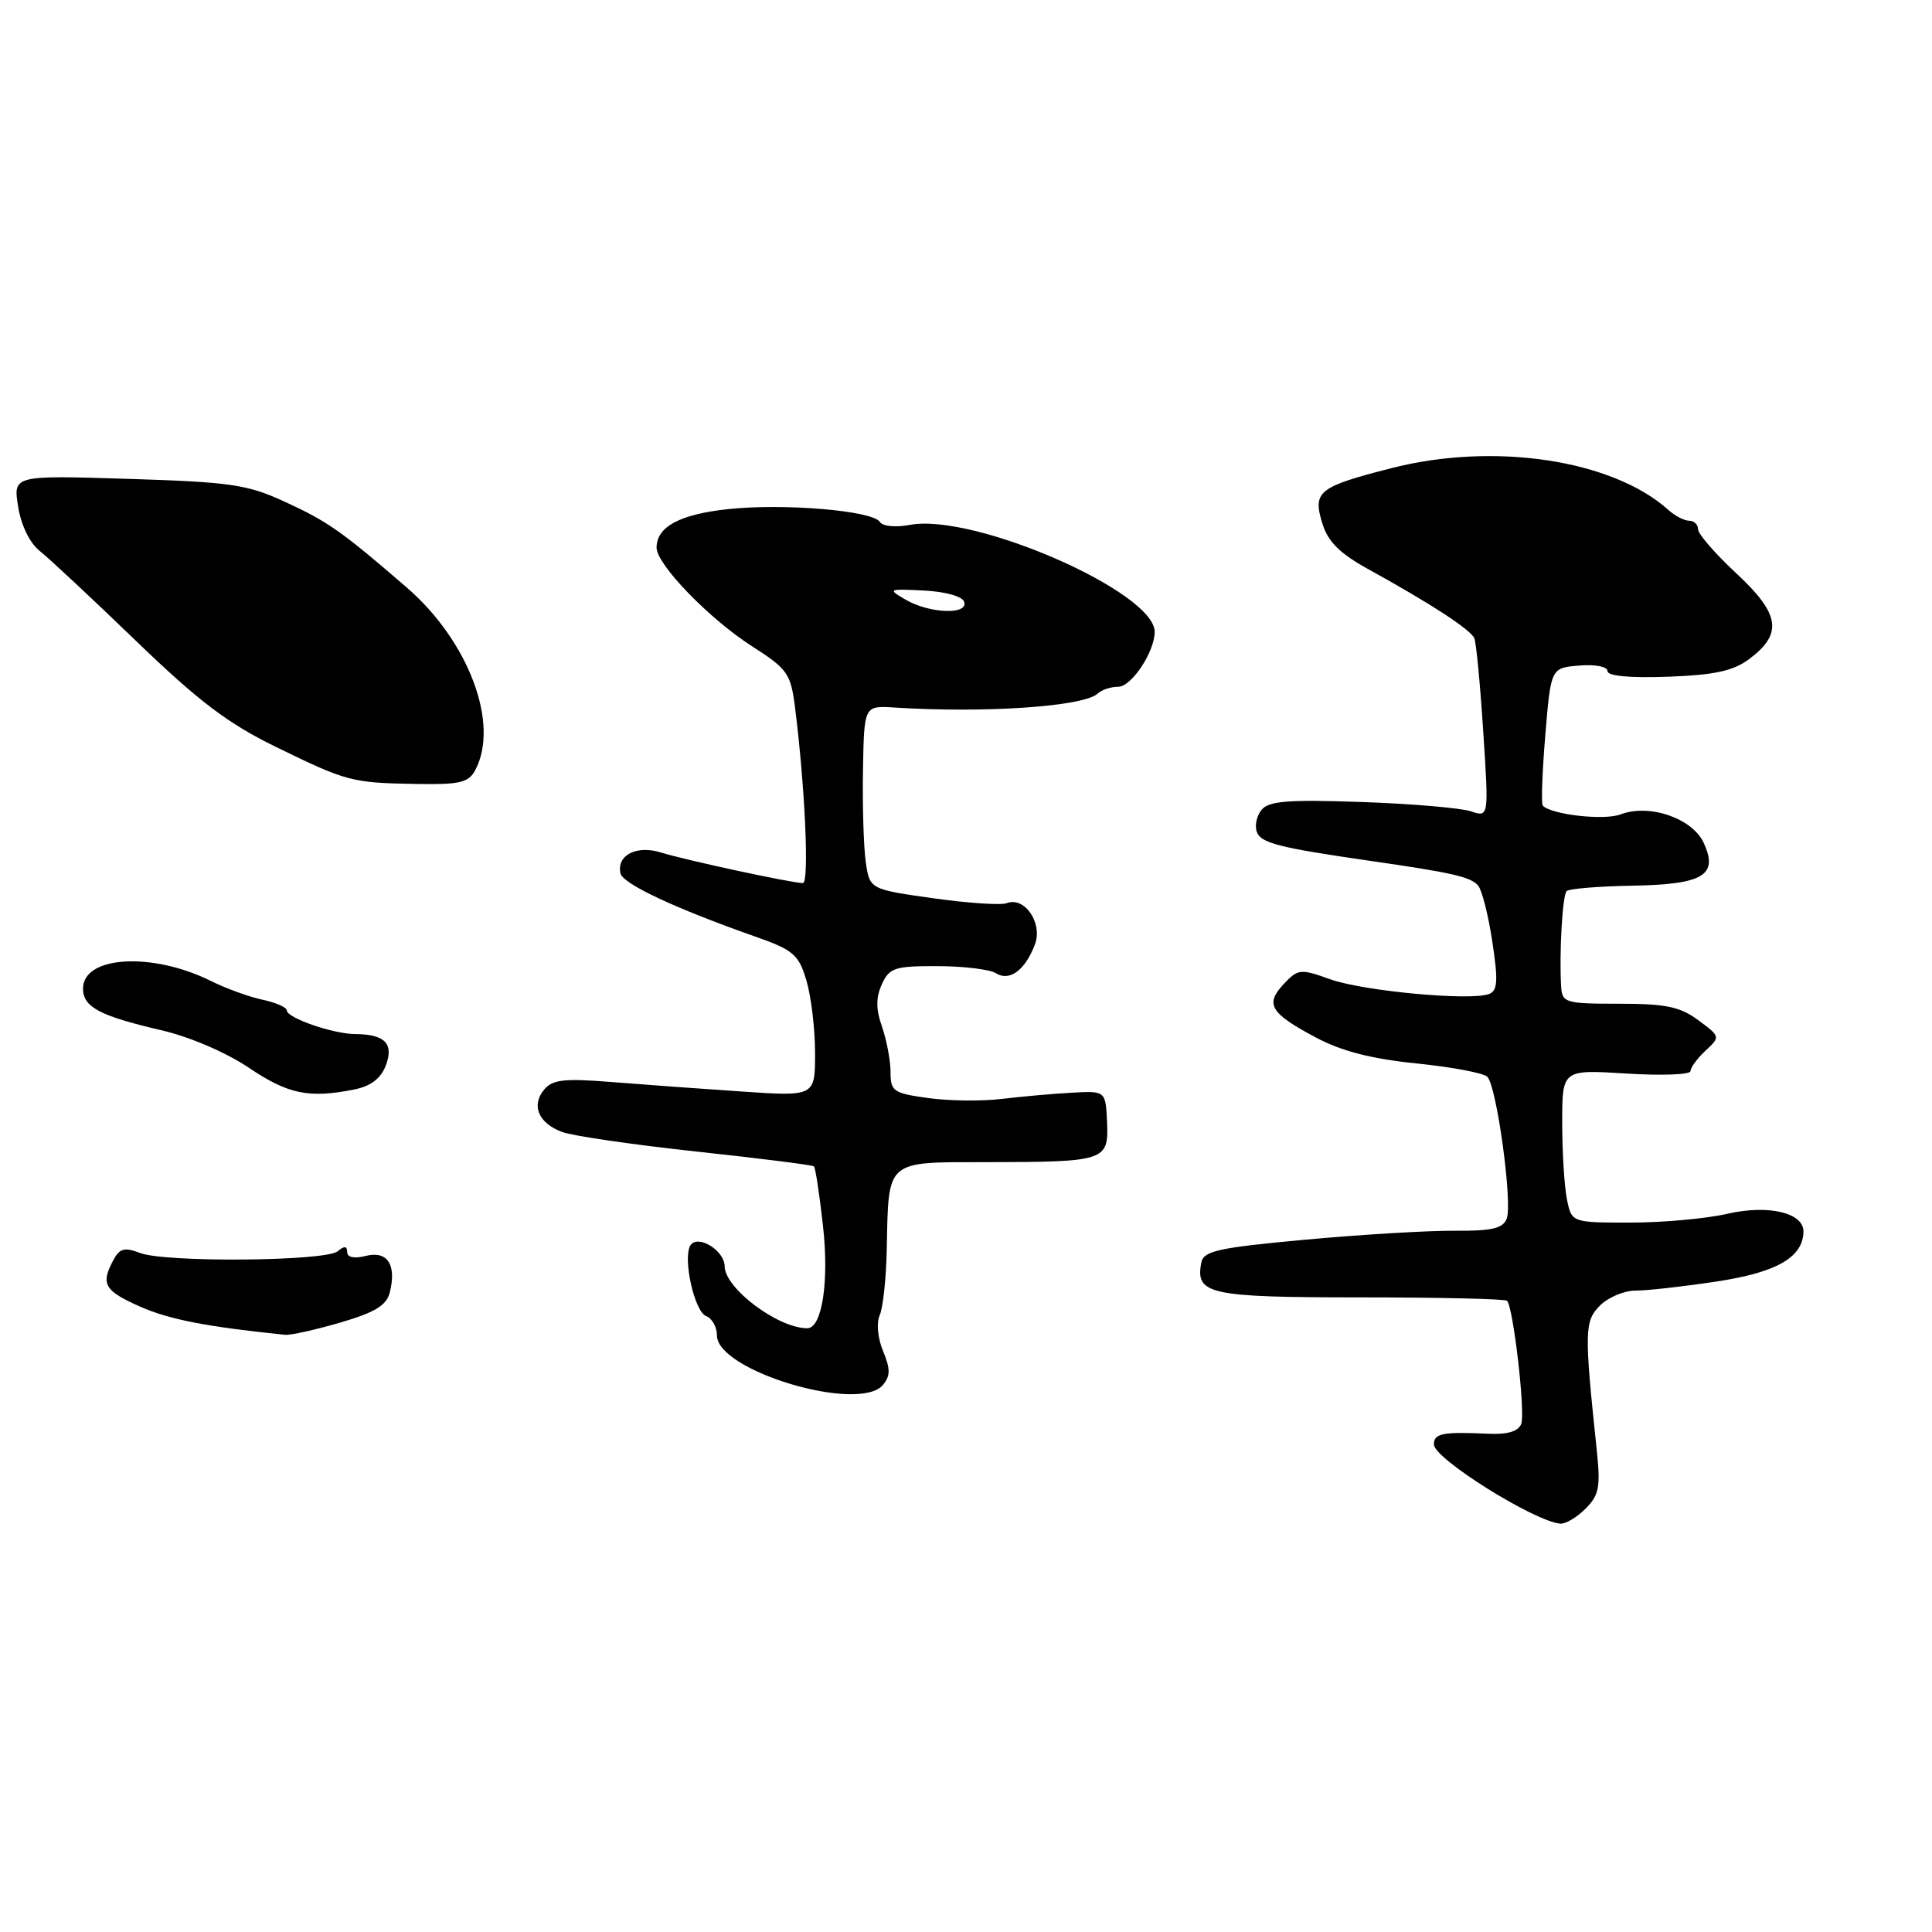 <?xml version="1.0" encoding="UTF-8" standalone="no"?>
<!DOCTYPE svg PUBLIC "-//W3C//DTD SVG 1.1//EN" "http://www.w3.org/Graphics/SVG/1.1/DTD/svg11.dtd" >
<svg xmlns="http://www.w3.org/2000/svg" xmlns:xlink="http://www.w3.org/1999/xlink" version="1.1" viewBox="0 0 256 256">
 <g >
 <path fill="currentColor"
d=" M 210.09 199.91 C 211.89 198.11 212.09 197.04 211.58 192.16 C 209.91 176.36 209.94 175.06 212.02 172.98 C 213.11 171.89 215.24 171.00 216.75 171.01 C 218.26 171.01 223.10 170.47 227.50 169.80 C 235.42 168.60 238.88 166.61 238.97 163.23 C 239.03 160.70 234.33 159.58 228.91 160.83 C 226.12 161.47 220.34 162.00 216.05 162.00 C 208.25 162.00 208.25 162.00 207.62 158.88 C 207.28 157.16 207.00 152.59 207.00 148.73 C 207.00 141.72 207.00 141.72 215.50 142.25 C 220.18 142.54 224.00 142.40 224.00 141.93 C 224.00 141.46 224.90 140.24 225.99 139.22 C 227.97 137.38 227.97 137.35 225.03 135.18 C 222.61 133.39 220.72 133.00 214.54 133.00 C 207.43 133.00 206.99 132.87 206.86 130.75 C 206.59 126.29 207.03 118.64 207.59 118.07 C 207.91 117.76 211.77 117.44 216.18 117.36 C 225.69 117.20 227.74 116.00 225.75 111.69 C 224.25 108.42 218.54 106.46 214.73 107.91 C 212.56 108.74 205.63 107.96 204.43 106.76 C 204.20 106.53 204.35 102.33 204.76 97.42 C 205.50 88.50 205.50 88.50 209.25 88.19 C 211.38 88.01 213.00 88.33 213.00 88.92 C 213.00 89.58 215.94 89.85 221.01 89.67 C 227.19 89.44 229.65 88.91 231.76 87.34 C 236.26 83.99 235.88 81.37 230.09 75.99 C 227.29 73.39 225.00 70.75 225.00 70.13 C 225.00 69.51 224.47 69.00 223.83 69.00 C 223.18 69.00 221.95 68.36 221.08 67.58 C 213.68 60.92 197.99 58.55 184.38 62.03 C 174.68 64.51 173.92 65.12 175.21 69.34 C 175.97 71.79 177.51 73.33 181.36 75.45 C 189.70 80.05 194.87 83.43 195.36 84.58 C 195.61 85.18 196.14 90.76 196.54 96.99 C 197.28 108.31 197.28 108.31 194.89 107.50 C 193.57 107.06 187.07 106.50 180.44 106.27 C 170.73 105.93 168.14 106.13 167.17 107.30 C 166.51 108.09 166.23 109.42 166.54 110.25 C 167.11 111.72 169.41 112.31 181.50 114.06 C 192.49 115.64 194.92 116.20 195.87 117.36 C 196.38 117.98 197.23 121.35 197.75 124.84 C 198.53 129.99 198.44 131.28 197.30 131.71 C 194.87 132.65 180.68 131.33 176.30 129.77 C 172.30 128.34 172.00 128.37 170.09 130.40 C 167.59 133.07 168.31 134.26 174.39 137.49 C 177.75 139.28 181.75 140.31 187.68 140.91 C 192.35 141.38 196.58 142.18 197.08 142.68 C 198.32 143.92 200.44 159.41 199.65 161.47 C 199.15 162.78 197.69 163.12 192.76 163.08 C 189.32 163.05 180.43 163.58 173.01 164.26 C 161.39 165.33 159.48 165.75 159.18 167.30 C 158.37 171.51 160.17 171.90 180.20 171.91 C 190.68 171.91 199.45 172.11 199.69 172.36 C 200.52 173.19 202.14 187.20 201.57 188.68 C 201.19 189.66 199.76 190.10 197.25 189.98 C 191.16 189.70 190.00 189.92 190.00 191.40 C 190.00 193.27 203.29 201.60 206.75 201.89 C 207.44 201.95 208.94 201.06 210.09 199.91 Z  M 117.00 183.50 C 117.99 182.31 117.99 181.39 117.01 179.02 C 116.30 177.31 116.11 175.28 116.57 174.27 C 117.00 173.30 117.43 169.35 117.50 165.50 C 117.75 153.56 117.24 154.00 130.82 153.99 C 146.49 153.97 146.92 153.82 146.69 148.67 C 146.50 144.54 146.50 144.54 142.00 144.79 C 139.53 144.92 135.36 145.30 132.75 145.61 C 130.14 145.93 125.75 145.88 123.00 145.50 C 118.38 144.86 118.00 144.61 118.00 142.06 C 118.00 140.54 117.49 137.85 116.88 136.07 C 116.05 133.71 116.05 132.19 116.85 130.42 C 117.85 128.23 118.56 128.00 124.23 128.02 C 127.68 128.02 131.16 128.45 131.97 128.96 C 133.76 130.09 135.84 128.56 137.13 125.15 C 138.20 122.34 135.78 118.76 133.41 119.67 C 132.64 119.97 128.24 119.67 123.62 119.02 C 115.23 117.83 115.23 117.83 114.71 114.16 C 114.43 112.15 114.27 106.67 114.35 102.00 C 114.50 93.50 114.50 93.50 118.50 93.75 C 130.54 94.52 143.63 93.62 145.45 91.90 C 145.97 91.40 147.20 91.00 148.17 91.00 C 149.93 91.00 153.00 86.37 153.00 83.72 C 153.00 78.44 129.04 67.96 120.57 69.55 C 118.69 69.91 116.96 69.74 116.60 69.17 C 115.67 67.66 103.92 66.67 96.49 67.46 C 90.06 68.15 87.00 69.80 87.00 72.57 C 87.00 74.79 93.96 81.98 99.61 85.61 C 104.35 88.64 104.77 89.24 105.34 93.69 C 106.67 104.18 107.25 117.00 106.39 117.01 C 105.01 117.03 90.86 113.98 87.58 112.96 C 84.35 111.95 81.70 113.31 82.21 115.71 C 82.50 117.11 89.44 120.36 100.10 124.11 C 105.13 125.88 105.83 126.48 106.85 129.91 C 107.48 132.01 108.00 136.33 108.00 139.51 C 108.00 145.29 108.00 145.29 98.25 144.63 C 92.89 144.27 85.11 143.70 80.97 143.37 C 74.77 142.87 73.20 143.05 72.11 144.37 C 70.36 146.47 71.33 148.80 74.45 149.98 C 75.83 150.51 83.83 151.67 92.23 152.58 C 100.63 153.48 107.66 154.37 107.85 154.55 C 108.05 154.73 108.59 158.27 109.05 162.43 C 109.88 169.80 108.93 176.00 106.97 176.00 C 103.09 176.00 96.05 170.72 96.02 167.79 C 96.00 165.67 92.42 163.51 91.48 165.03 C 90.44 166.72 92.02 173.80 93.57 174.39 C 94.36 174.69 95.00 175.84 95.00 176.95 C 95.00 181.66 113.87 187.28 117.00 183.50 Z  M 45.08 175.25 C 49.69 173.90 51.21 172.98 51.65 171.25 C 52.57 167.59 51.34 165.70 48.49 166.41 C 46.93 166.81 46.00 166.61 46.00 165.90 C 46.00 165.09 45.63 165.06 44.74 165.80 C 43.14 167.13 21.96 167.31 18.57 166.03 C 16.50 165.24 15.85 165.41 15.02 166.97 C 13.31 170.16 13.82 171.03 18.60 173.15 C 22.43 174.84 27.48 175.82 37.79 176.87 C 38.50 176.94 41.78 176.21 45.08 175.25 Z  M 46.95 144.36 C 49.13 143.92 50.46 142.91 51.12 141.19 C 52.22 138.29 51.00 137.04 47.07 137.02 C 44.13 137.00 38.00 134.88 38.00 133.88 C 38.00 133.48 36.54 132.84 34.75 132.46 C 32.96 132.07 29.93 130.97 28.00 130.01 C 20.18 126.11 11.00 126.64 11.00 131.00 C 11.00 133.44 13.21 134.61 21.33 136.50 C 25.11 137.37 29.96 139.45 33.00 141.50 C 38.20 145.00 40.94 145.56 46.95 144.36 Z  M 62.96 102.07 C 66.24 95.95 62.12 84.96 53.88 77.83 C 45.22 70.35 43.41 69.08 37.62 66.43 C 32.74 64.19 30.47 63.87 16.94 63.45 C 1.74 62.98 1.74 62.98 2.40 67.12 C 2.80 69.62 3.94 71.96 5.28 73.02 C 6.50 73.98 12.22 79.33 18.00 84.90 C 26.30 92.91 30.18 95.85 36.50 98.94 C 46.00 103.58 46.57 103.73 55.21 103.88 C 60.90 103.98 62.09 103.70 62.96 102.07 Z  M 120.00 79.46 C 117.59 78.05 117.67 78.01 122.42 78.25 C 125.28 78.39 127.52 79.02 127.76 79.75 C 128.33 81.50 123.14 81.30 120.00 79.46 Z "/>
</g>
</svg>